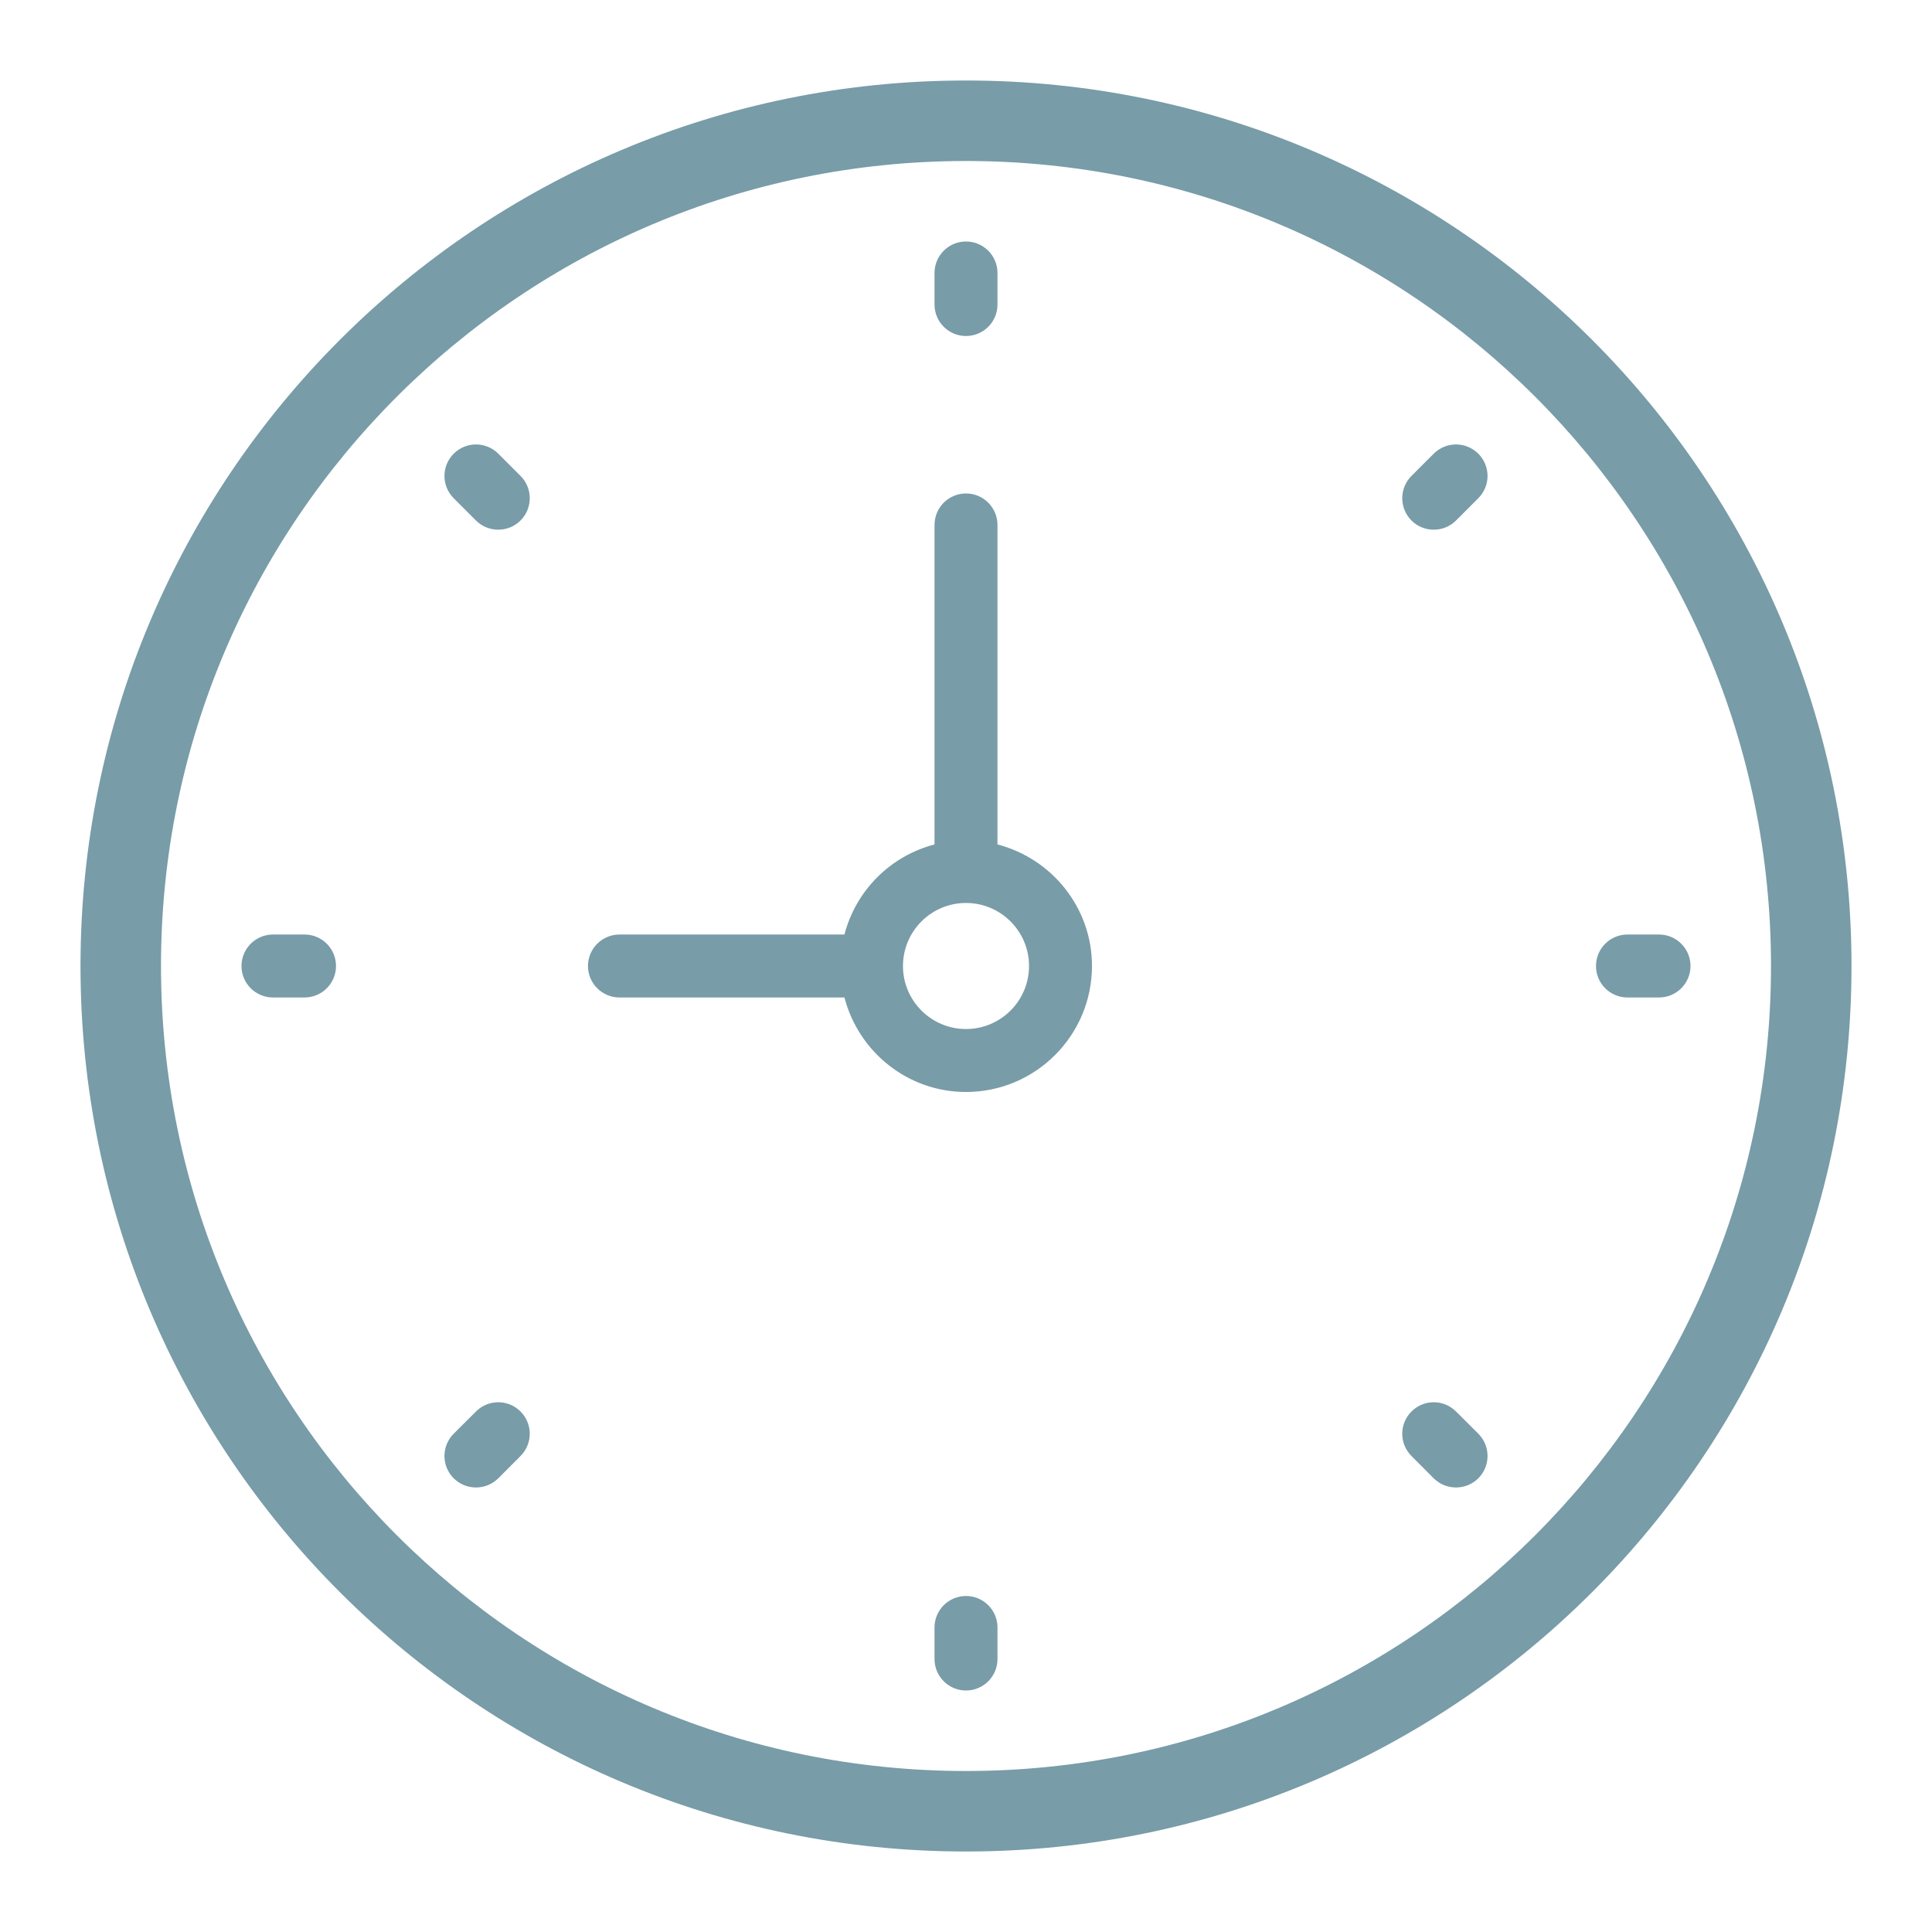 <?xml version="1.0" encoding="UTF-8"?>
<svg width="24px" height="24px" viewBox="0 0 24 24" version="1.1" xmlns="http://www.w3.org/2000/svg" xmlns:xlink="http://www.w3.org/1999/xlink">
    <!-- Generator: Sketch 49.2 (51160) - http://www.bohemiancoding.com/sketch -->
    <title>icon/ic-circle-time</title>
    <desc>Created with Sketch.</desc>
    <defs>
        <path d="M12,22 C17.523,22 22,17.523 22,12 C22,6.477 17.523,2 12,2 C6.477,2 2,6.477 2,12 C2,17.523 6.477,22 12,22 Z M12,23 C5.925,23 1,18.075 1,12 C1,5.925 5.925,1 12,1 C18.075,1 23,5.925 23,12 C23,18.075 18.075,23 12,23 Z M12.391,10.49 L12.391,6.522 C12.391,6.305 12.216,6.13 12,6.13 C11.784,6.13 11.609,6.305 11.609,6.522 L11.609,10.49 C11.061,10.633 10.633,11.061 10.49,11.609 L7.696,11.609 C7.48,11.609 7.304,11.784 7.304,12 C7.304,12.216 7.48,12.391 7.696,12.391 L10.49,12.391 C10.665,13.064 11.273,13.565 12,13.565 C12.863,13.565 13.565,12.863 13.565,12 C13.565,11.273 13.064,10.665 12.391,10.49 Z M12,12.783 C11.568,12.783 11.217,12.432 11.217,12 C11.217,11.568 11.568,11.217 12,11.217 C12.432,11.217 12.783,11.568 12.783,12 C12.783,12.432 12.432,12.783 12,12.783 Z M12,4.174 C12.216,4.174 12.391,3.999 12.391,3.783 L12.391,3.391 C12.391,3.175 12.216,3 12,3 C11.784,3 11.609,3.175 11.609,3.391 L11.609,3.783 C11.609,3.999 11.784,4.174 12,4.174 Z M12,19.826 C11.784,19.826 11.609,20.001 11.609,20.217 L11.609,20.609 C11.609,20.825 11.784,21 12,21 C12.216,21 12.391,20.825 12.391,20.609 L12.391,20.217 C12.391,20.001 12.216,19.826 12,19.826 Z M20.609,11.609 L20.217,11.609 C20.001,11.609 19.826,11.784 19.826,12 C19.826,12.216 20.001,12.391 20.217,12.391 L20.609,12.391 C20.825,12.391 21,12.216 21,12 C21,11.784 20.825,11.609 20.609,11.609 Z M3.783,11.609 L3.391,11.609 C3.175,11.609 3,11.784 3,12 C3,12.216 3.175,12.391 3.391,12.391 L3.783,12.391 C3.999,12.391 4.174,12.216 4.174,12 C4.174,11.784 3.999,11.609 3.783,11.609 Z M17.81,5.636 L17.534,5.912 C17.381,6.065 17.381,6.313 17.534,6.466 C17.61,6.542 17.71,6.58 17.81,6.58 C17.911,6.58 18.011,6.542 18.087,6.466 L18.364,6.189 C18.517,6.036 18.517,5.789 18.364,5.636 C18.211,5.483 17.963,5.483 17.81,5.636 Z M5.913,17.534 L5.636,17.81 C5.483,17.963 5.483,18.211 5.636,18.364 C5.713,18.44 5.813,18.478 5.913,18.478 C6.013,18.478 6.113,18.44 6.19,18.364 L6.466,18.087 C6.619,17.934 6.619,17.687 6.466,17.534 C6.313,17.381 6.065,17.381 5.913,17.534 Z M18.087,17.534 C17.934,17.381 17.687,17.381 17.534,17.534 C17.381,17.687 17.381,17.934 17.534,18.087 L17.81,18.364 C17.887,18.44 17.987,18.478 18.087,18.478 C18.187,18.478 18.287,18.44 18.364,18.364 C18.517,18.211 18.517,17.963 18.364,17.81 L18.087,17.534 Z M6.19,5.636 C6.037,5.483 5.789,5.483 5.636,5.636 C5.483,5.789 5.483,6.036 5.636,6.189 L5.913,6.466 C5.989,6.542 6.089,6.58 6.19,6.58 C6.29,6.58 6.39,6.542 6.466,6.466 C6.619,6.313 6.619,6.065 6.466,5.912 L6.19,5.636 Z" id="path-1"></path>
    </defs>
    <g id="icon/ic-circle-time" stroke="none" stroke-width="1" fill="none" fill-rule="evenodd">
        <g id="-g-ic-circle-time">
            <rect id="bound" x="0" y="0" width="24" height="24"></rect>
            <mask id="mask-2" fill="white">
                <use xlink:href="#path-1"></use>
            </mask>
            <use id="Combined-Shape" fill="#789CA8" fill-rule="nonzero" xlink:href="#path-1"></use>
        </g>
    </g>
</svg>